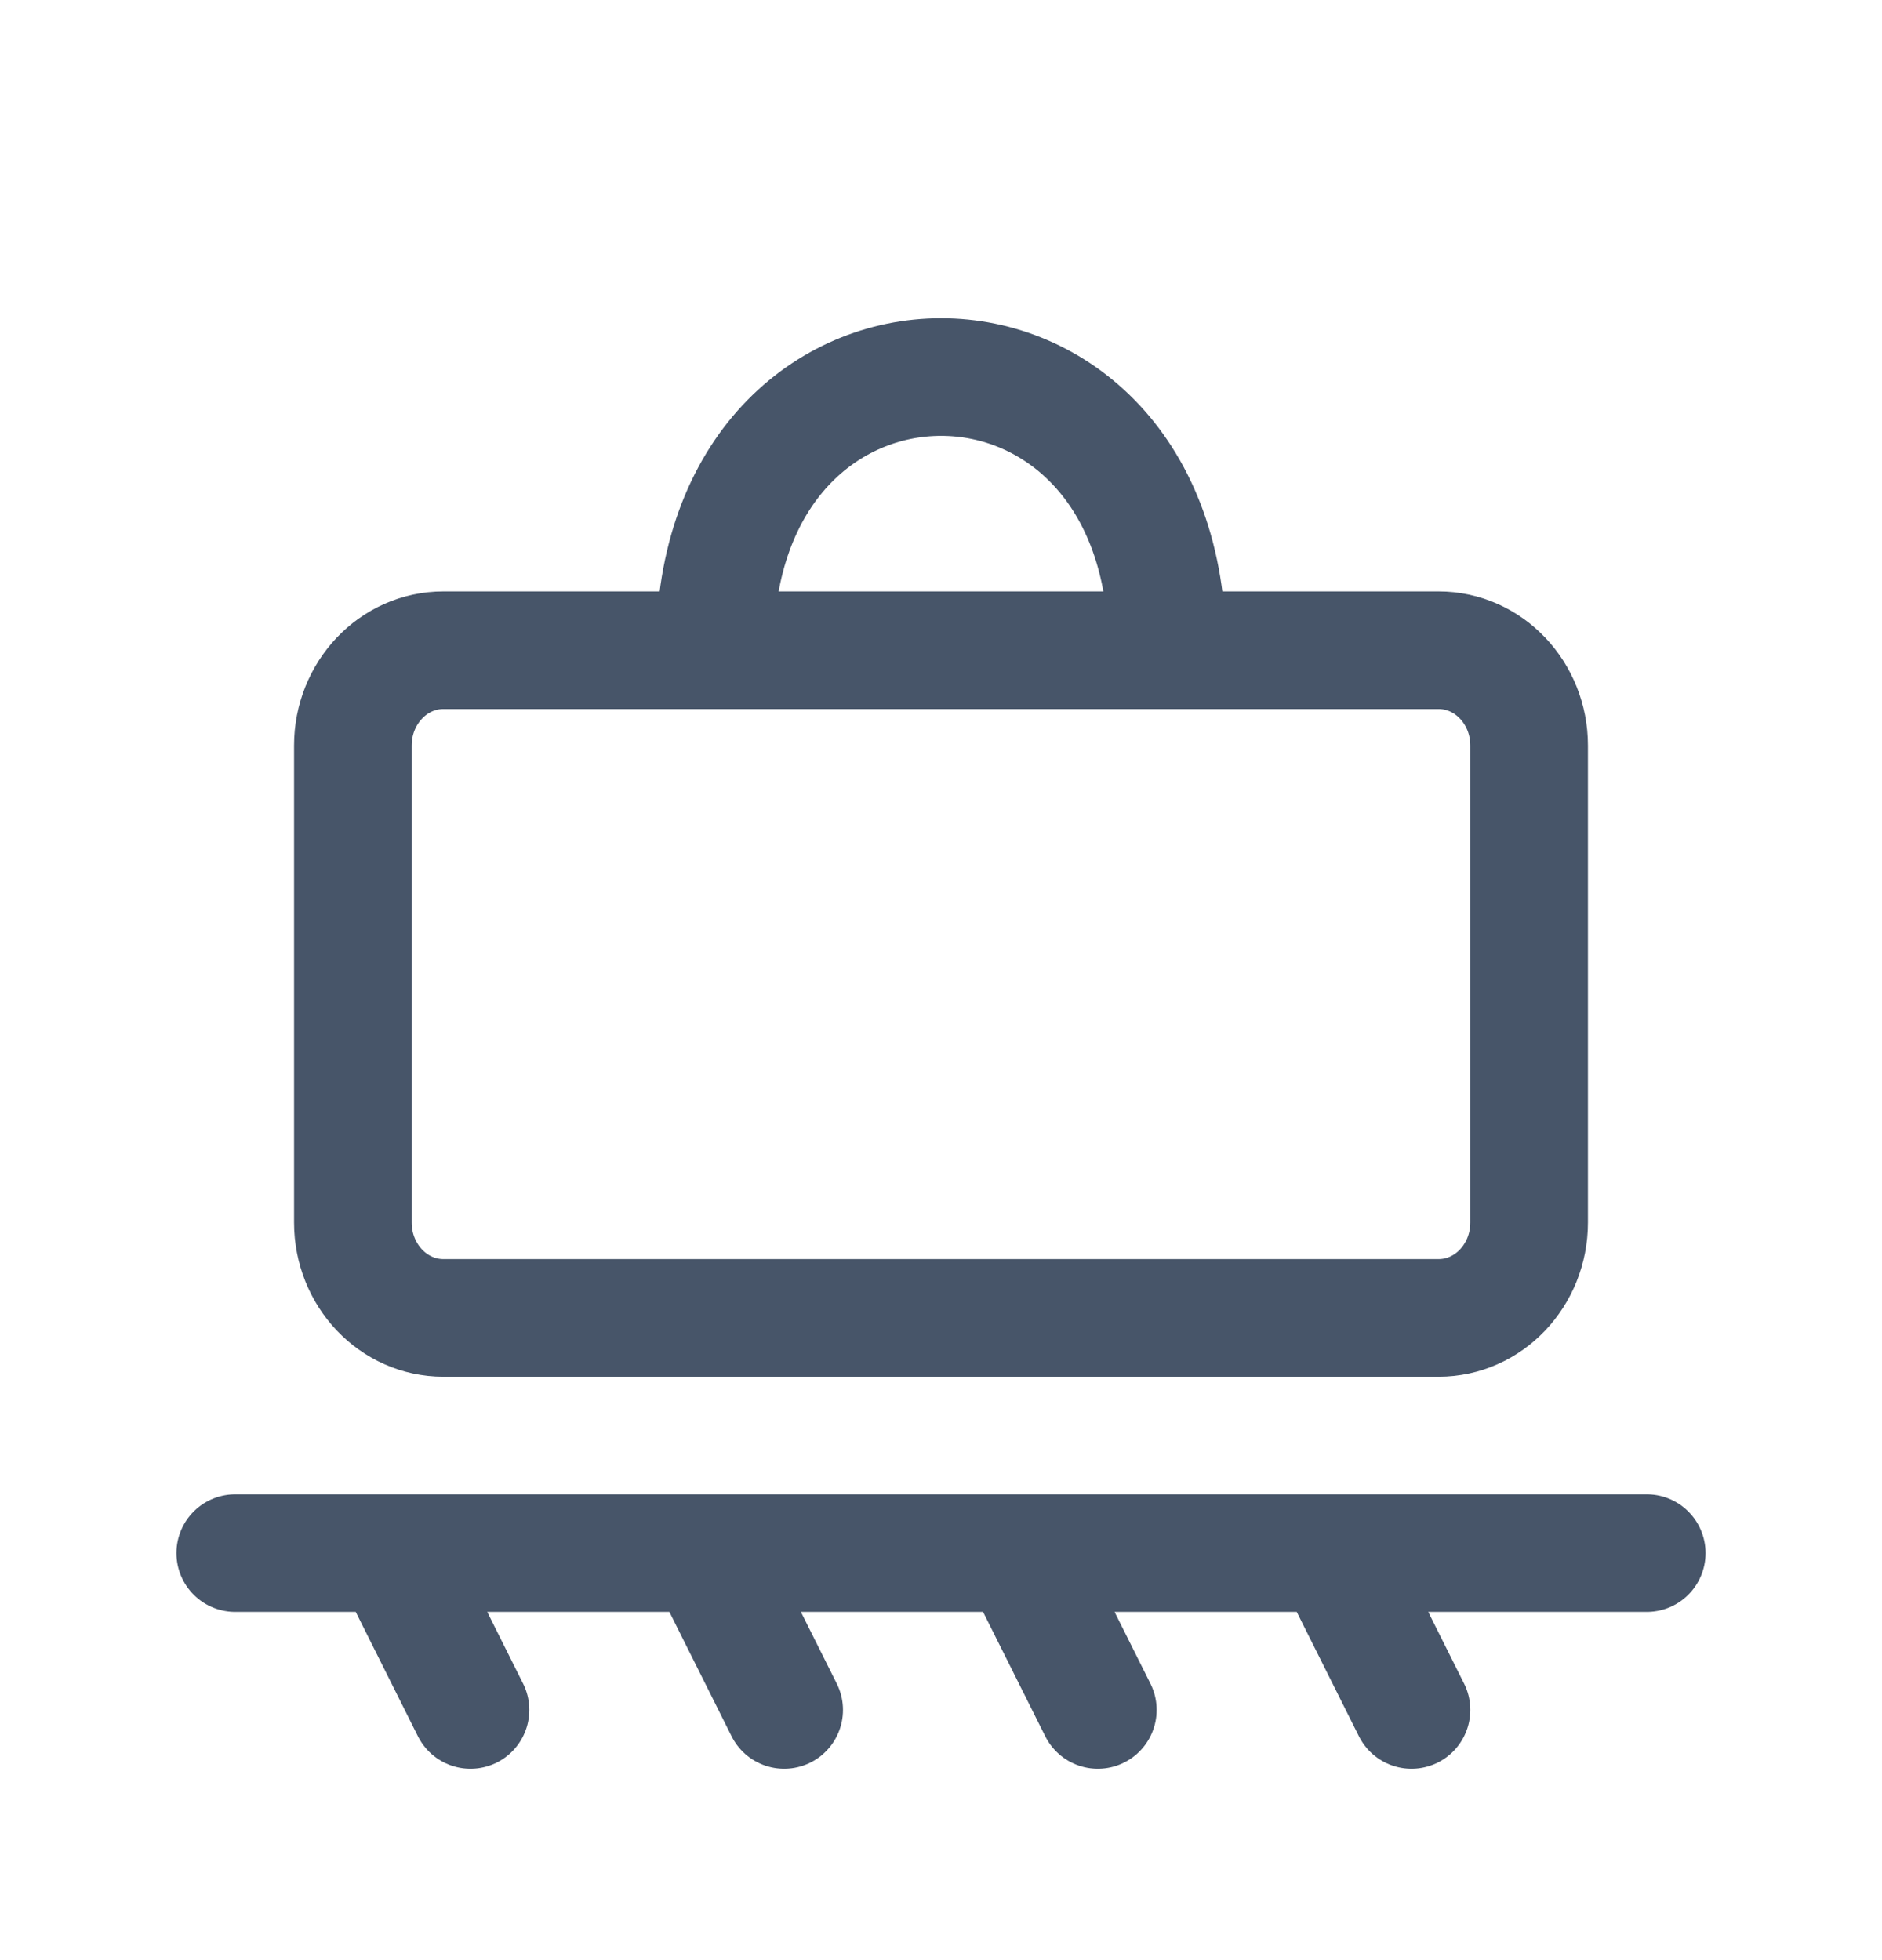 <svg width="24" height="25" viewBox="0 0 24 25" fill="none" xmlns="http://www.w3.org/2000/svg">
<path d="M14.885 8.293H9.115M14.885 8.293C14.885 3.644 9.115 3.651 9.115 8.293M14.885 8.293H18.346C18.983 8.293 19.5 8.838 19.5 9.509V15.592C19.5 16.264 18.983 16.809 18.346 16.809H5.654C5.017 16.809 4.5 16.264 4.5 15.592V9.509C4.5 8.838 5.017 8.293 5.654 8.293H9.115M9 19.809L10 21.809M13 19.809L14 21.809M17 19.809L18 21.809M21 19.809H3M5 19.809L6 21.809" stroke="#475569" stroke-width="1.5" stroke-linecap="round" stroke-linejoin="round"/>
</svg>
